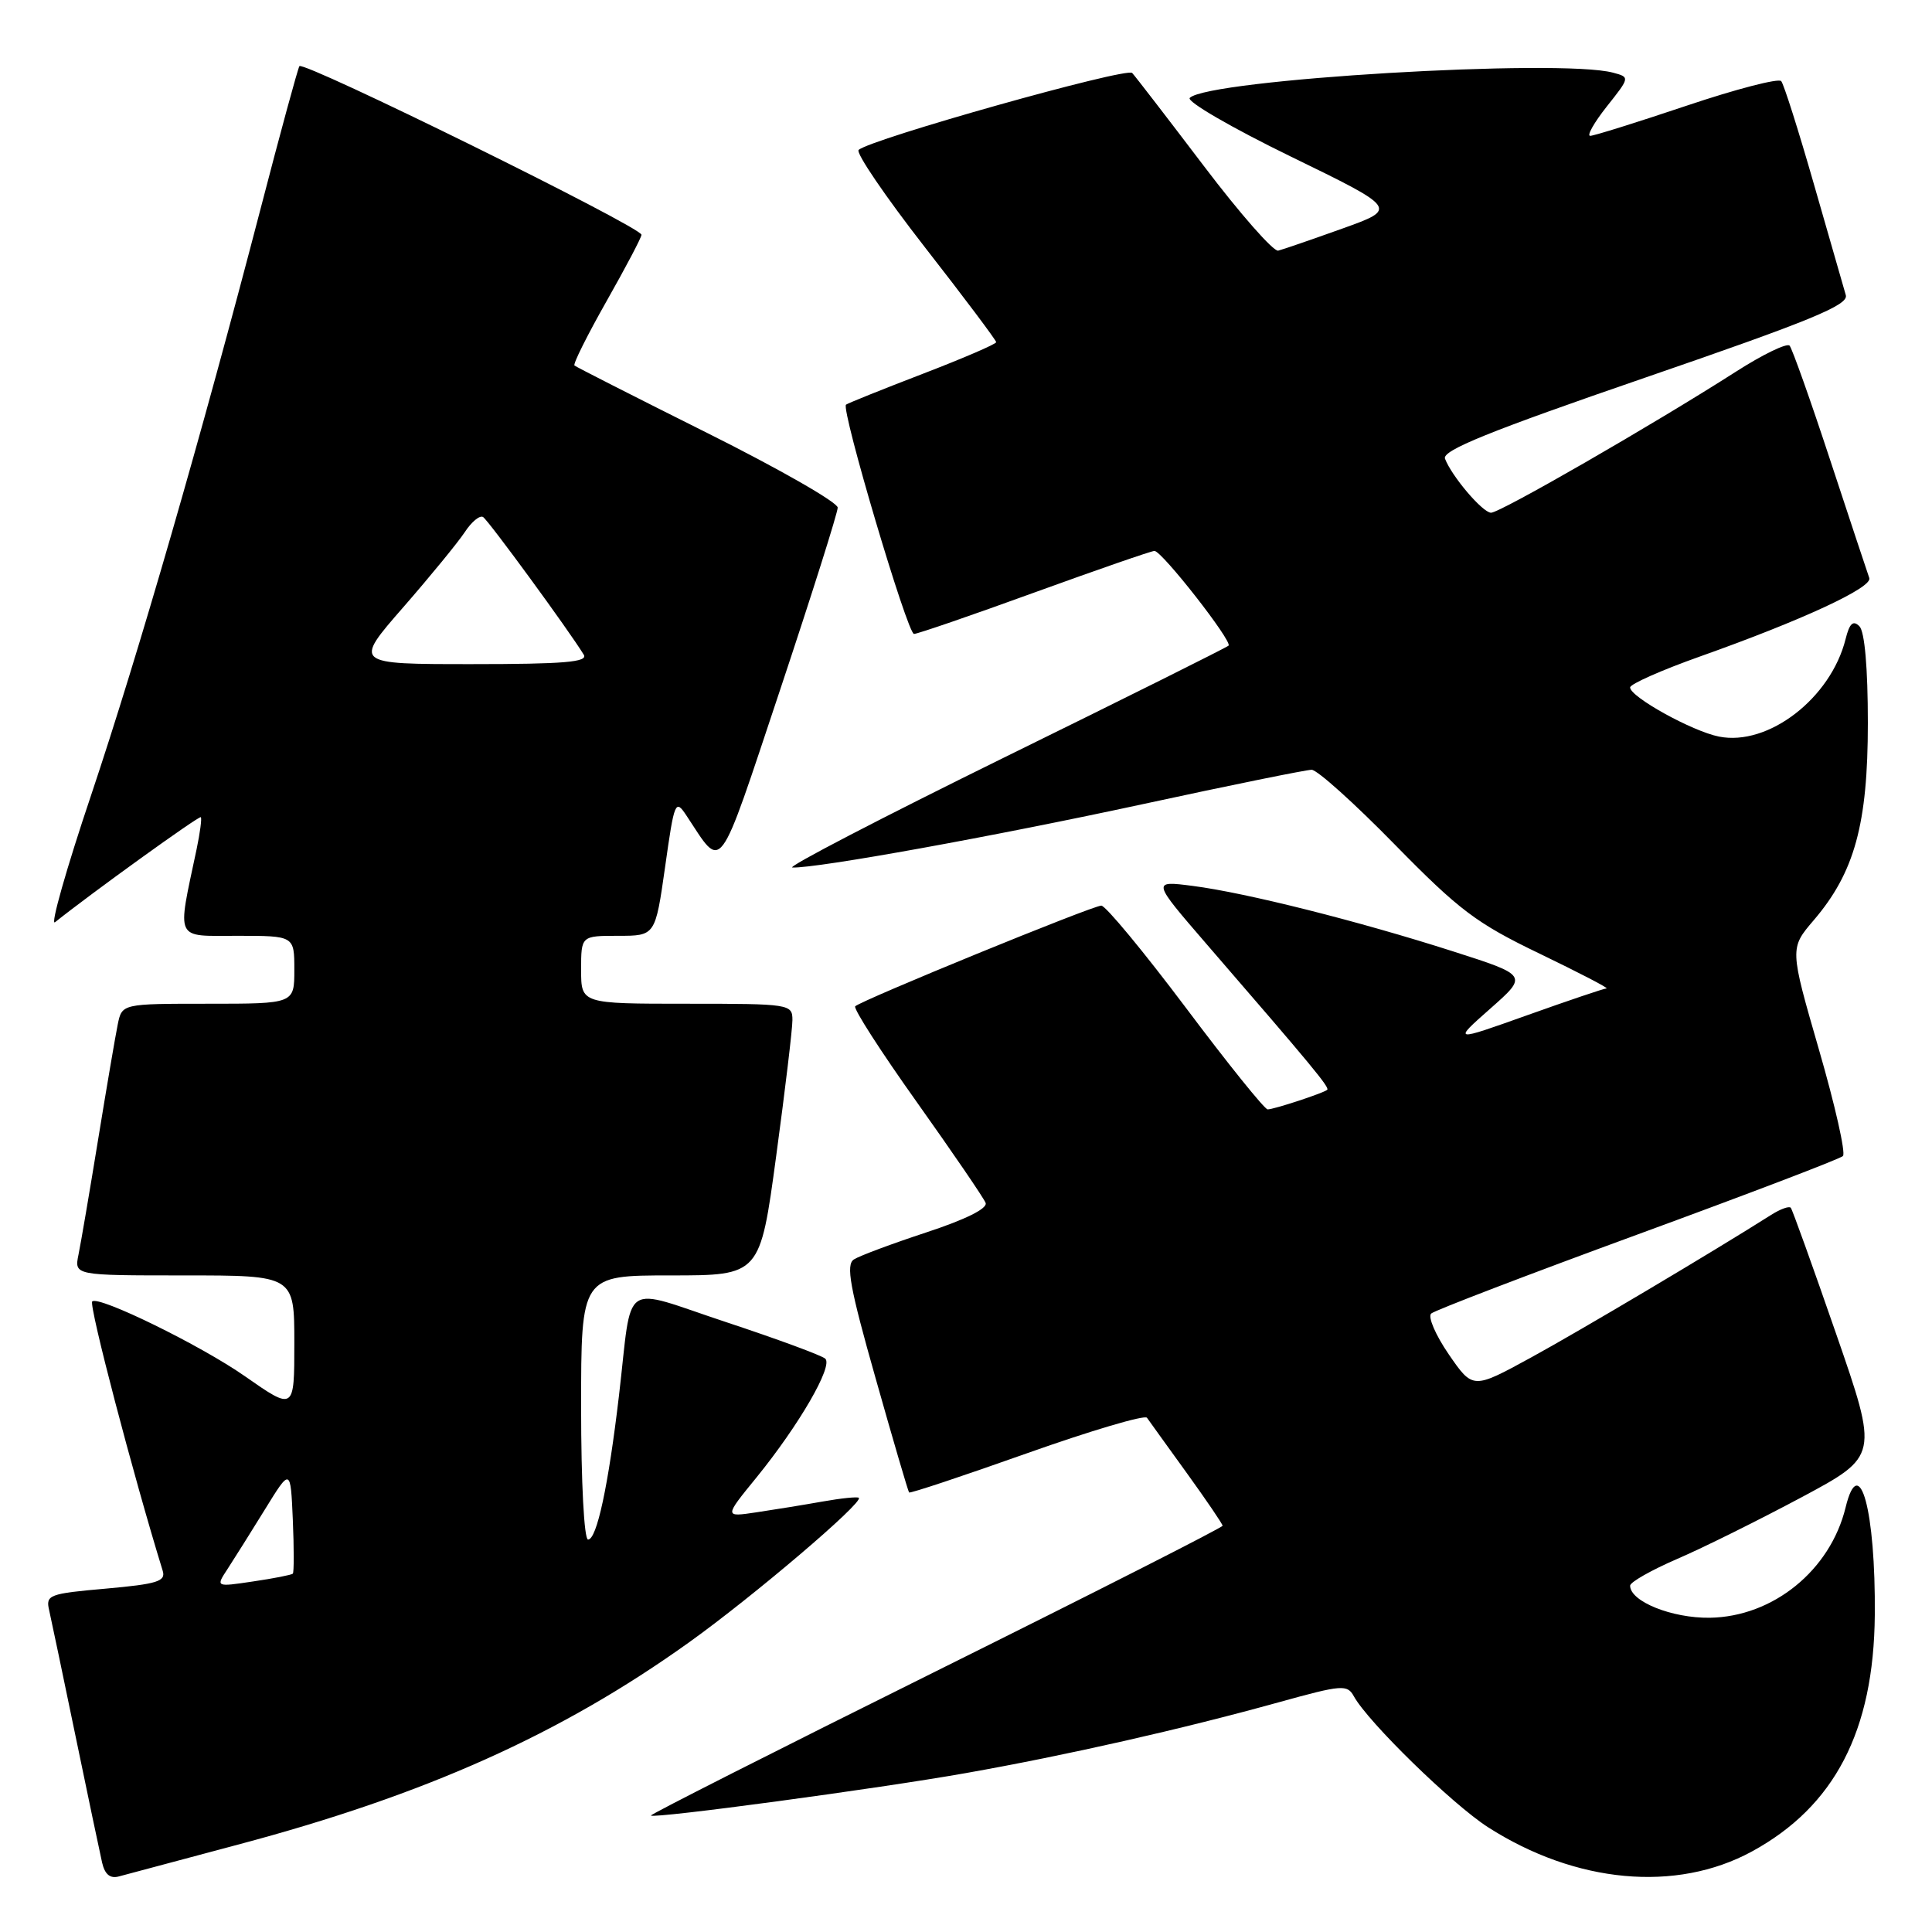 <?xml version="1.0" encoding="UTF-8" standalone="no"?>
<!DOCTYPE svg PUBLIC "-//W3C//DTD SVG 1.1//EN" "http://www.w3.org/Graphics/SVG/1.1/DTD/svg11.dtd" >
<svg xmlns="http://www.w3.org/2000/svg" xmlns:xlink="http://www.w3.org/1999/xlink" version="1.1" viewBox="0 0 256 256">
 <g >
 <path fill="currentColor"
d=" M 31.50 244.43 C 56.37 237.82 74.29 229.79 91.26 217.65 C 99.74 211.59 114.43 199.09 113.80 198.47 C 113.64 198.30 111.47 198.52 109.00 198.96 C 106.52 199.40 102.58 200.04 100.23 200.39 C 95.95 201.03 95.95 201.03 100.24 195.77 C 105.87 188.84 110.42 181.00 109.35 180.03 C 108.88 179.60 102.99 177.43 96.25 175.20 C 82.07 170.51 83.85 169.29 82.02 184.90 C 80.61 196.89 79.08 204.00 77.92 204.00 C 77.40 204.00 77.00 196.45 77.00 186.50 C 77.00 169.00 77.00 169.00 88.85 169.00 C 100.71 169.00 100.71 169.00 102.85 153.17 C 104.03 144.46 105.00 136.36 105.00 135.17 C 105.00 133.05 104.69 133.00 91.00 133.00 C 77.00 133.00 77.00 133.00 77.00 128.50 C 77.00 124.00 77.00 124.00 81.92 124.00 C 86.83 124.00 86.83 124.00 88.13 114.87 C 89.36 106.14 89.49 105.85 90.96 108.07 C 95.82 115.41 94.99 116.52 103.36 91.43 C 107.56 78.82 111.00 67.94 111.00 67.26 C 111.00 66.57 103.24 62.13 93.75 57.39 C 84.26 52.65 76.33 48.62 76.12 48.43 C 75.91 48.23 77.83 44.40 80.37 39.91 C 82.92 35.41 85.00 31.46 85.00 31.11 C 85.00 30.09 40.13 7.98 39.67 8.77 C 39.44 9.17 37.14 17.60 34.57 27.50 C 26.68 57.80 18.35 86.63 12.08 105.34 C 8.78 115.14 6.63 122.74 7.29 122.20 C 12.01 118.42 26.39 108.05 26.61 108.28 C 26.76 108.43 26.51 110.34 26.05 112.53 C 23.45 124.84 23.06 124.00 31.45 124.00 C 39.00 124.00 39.00 124.00 39.00 128.50 C 39.00 133.00 39.00 133.00 27.58 133.00 C 16.16 133.00 16.16 133.00 15.60 135.75 C 15.29 137.26 14.12 144.12 13.00 151.00 C 11.88 157.88 10.71 164.74 10.40 166.25 C 9.84 169.00 9.84 169.00 24.42 169.00 C 39.00 169.00 39.00 169.00 39.00 177.97 C 39.00 186.93 39.00 186.93 32.44 182.35 C 26.59 178.26 13.04 171.63 12.22 172.45 C 11.74 172.92 17.65 195.47 21.56 208.14 C 21.99 209.54 20.84 209.89 14.04 210.50 C 6.50 211.16 6.04 211.34 6.51 213.35 C 6.78 214.53 8.35 222.03 10.00 230.00 C 11.65 237.97 13.24 245.54 13.53 246.81 C 13.90 248.39 14.60 248.96 15.78 248.63 C 16.73 248.37 23.80 246.48 31.50 244.43 Z  M 232.12 245.34 C 243.09 239.37 248.29 229.37 248.42 214.00 C 248.54 200.17 246.38 192.23 244.55 199.75 C 242.52 208.08 234.94 214.23 226.56 214.36 C 221.53 214.43 216.00 212.20 216.00 210.11 C 216.00 209.64 218.81 208.05 222.25 206.56 C 225.69 205.08 233.09 201.40 238.71 198.40 C 248.91 192.94 248.91 192.94 243.29 176.72 C 240.20 167.80 237.50 160.29 237.29 160.04 C 237.08 159.78 235.92 160.20 234.70 160.97 C 226.94 165.89 209.31 176.36 202.83 179.90 C 195.16 184.09 195.16 184.09 191.97 179.46 C 190.22 176.91 189.17 174.47 189.64 174.05 C 190.11 173.63 202.43 168.91 217.00 163.57 C 231.57 158.23 243.82 153.56 244.20 153.18 C 244.59 152.80 243.16 146.46 241.02 139.08 C 237.14 125.66 237.14 125.66 240.34 121.92 C 245.74 115.60 247.50 109.19 247.50 95.80 C 247.50 88.49 247.08 83.68 246.38 82.98 C 245.55 82.15 245.07 82.59 244.55 84.68 C 242.59 92.52 234.30 98.91 227.77 97.60 C 224.23 96.90 216.00 92.34 216.00 91.09 C 216.00 90.64 220.16 88.80 225.25 86.99 C 238.75 82.20 248.15 77.85 247.69 76.59 C 247.47 75.99 245.15 68.97 242.52 61.00 C 239.90 53.02 237.47 46.19 237.13 45.80 C 236.78 45.42 233.57 46.97 230.00 49.26 C 219.06 56.26 198.68 68.00 197.56 67.94 C 196.42 67.89 192.36 63.11 191.47 60.78 C 191.05 59.69 197.33 57.15 217.99 50.04 C 239.96 42.48 244.96 40.42 244.58 39.11 C 244.33 38.23 242.44 31.65 240.38 24.50 C 238.33 17.35 236.37 11.16 236.02 10.75 C 235.68 10.34 230.04 11.80 223.50 14.00 C 216.95 16.20 211.20 18.00 210.71 18.00 C 210.23 18.00 211.22 16.25 212.91 14.11 C 215.98 10.24 215.98 10.23 213.74 9.63 C 206.71 7.74 160.14 10.52 157.65 12.97 C 157.18 13.43 163.19 16.92 171.01 20.73 C 185.22 27.65 185.22 27.65 177.86 30.29 C 173.81 31.74 169.99 33.06 169.37 33.21 C 168.75 33.37 164.31 28.32 159.52 22.00 C 154.72 15.68 150.45 10.13 150.02 9.67 C 149.28 8.88 115.30 18.44 113.77 19.87 C 113.38 20.25 117.31 26.03 122.52 32.72 C 127.74 39.41 132.00 45.09 132.00 45.34 C 132.00 45.59 127.61 47.48 122.25 49.54 C 116.89 51.60 112.32 53.44 112.10 53.62 C 111.41 54.21 120.24 84.00 121.11 84.00 C 121.57 84.00 128.76 81.53 137.09 78.50 C 145.42 75.48 152.57 73.00 152.97 73.00 C 153.96 73.00 163.34 85.00 162.79 85.55 C 162.55 85.79 149.11 92.49 132.92 100.44 C 116.74 108.40 104.17 114.93 105.00 114.95 C 108.30 115.06 131.65 110.83 151.49 106.54 C 163.04 104.04 173.08 102.00 173.80 102.00 C 174.53 102.00 179.48 106.45 184.81 111.90 C 193.36 120.62 195.62 122.33 204.00 126.36 C 209.22 128.88 213.22 130.95 212.87 130.97 C 212.52 130.99 207.80 132.58 202.37 134.52 C 192.50 138.04 192.50 138.04 197.48 133.64 C 202.46 129.24 202.46 129.24 192.53 126.06 C 179.98 122.04 165.11 118.30 158.06 117.39 C 152.62 116.69 152.62 116.69 159.88 125.10 C 173.90 141.31 176.22 144.11 175.86 144.41 C 175.31 144.86 168.80 147.00 167.97 147.00 C 167.57 147.00 162.68 140.93 157.11 133.50 C 151.53 126.08 146.50 120.00 145.93 120.00 C 144.76 120.00 114.13 132.54 113.32 133.34 C 113.04 133.62 116.71 139.33 121.48 146.03 C 126.24 152.73 130.35 158.74 130.60 159.39 C 130.88 160.13 127.94 161.59 122.77 163.29 C 118.22 164.79 113.89 166.40 113.15 166.88 C 112.06 167.57 112.60 170.57 116.02 182.62 C 118.33 190.80 120.33 197.62 120.46 197.76 C 120.59 197.91 127.62 195.57 136.07 192.57 C 144.53 189.57 151.69 187.45 151.98 187.86 C 152.26 188.27 154.64 191.56 157.25 195.18 C 159.86 198.80 162.00 201.94 162.00 202.17 C 162.00 202.40 144.90 211.08 124.00 221.46 C 103.10 231.84 86.11 240.44 86.25 240.57 C 86.71 241.00 116.41 237.00 128.00 234.94 C 141.29 232.59 156.65 229.11 169.48 225.55 C 177.85 223.23 178.52 223.18 179.40 224.78 C 181.30 228.21 192.42 239.06 197.16 242.11 C 208.79 249.56 222.09 250.79 232.12 245.34 Z  M 30.15 207.90 C 31.01 206.58 33.24 203.03 35.11 200.00 C 38.50 194.50 38.50 194.50 38.80 201.37 C 38.96 205.15 38.96 208.37 38.80 208.52 C 38.63 208.68 36.27 209.15 33.54 209.55 C 28.58 210.29 28.58 210.29 30.15 207.90 Z  M 53.42 80.48 C 57.03 76.34 60.71 71.84 61.60 70.49 C 62.49 69.13 63.58 68.24 64.01 68.51 C 64.71 68.94 75.39 83.54 77.35 86.75 C 77.95 87.73 74.73 88.00 62.49 88.00 C 46.86 88.00 46.86 88.00 53.42 80.48 Z "/>
</g>
</svg>